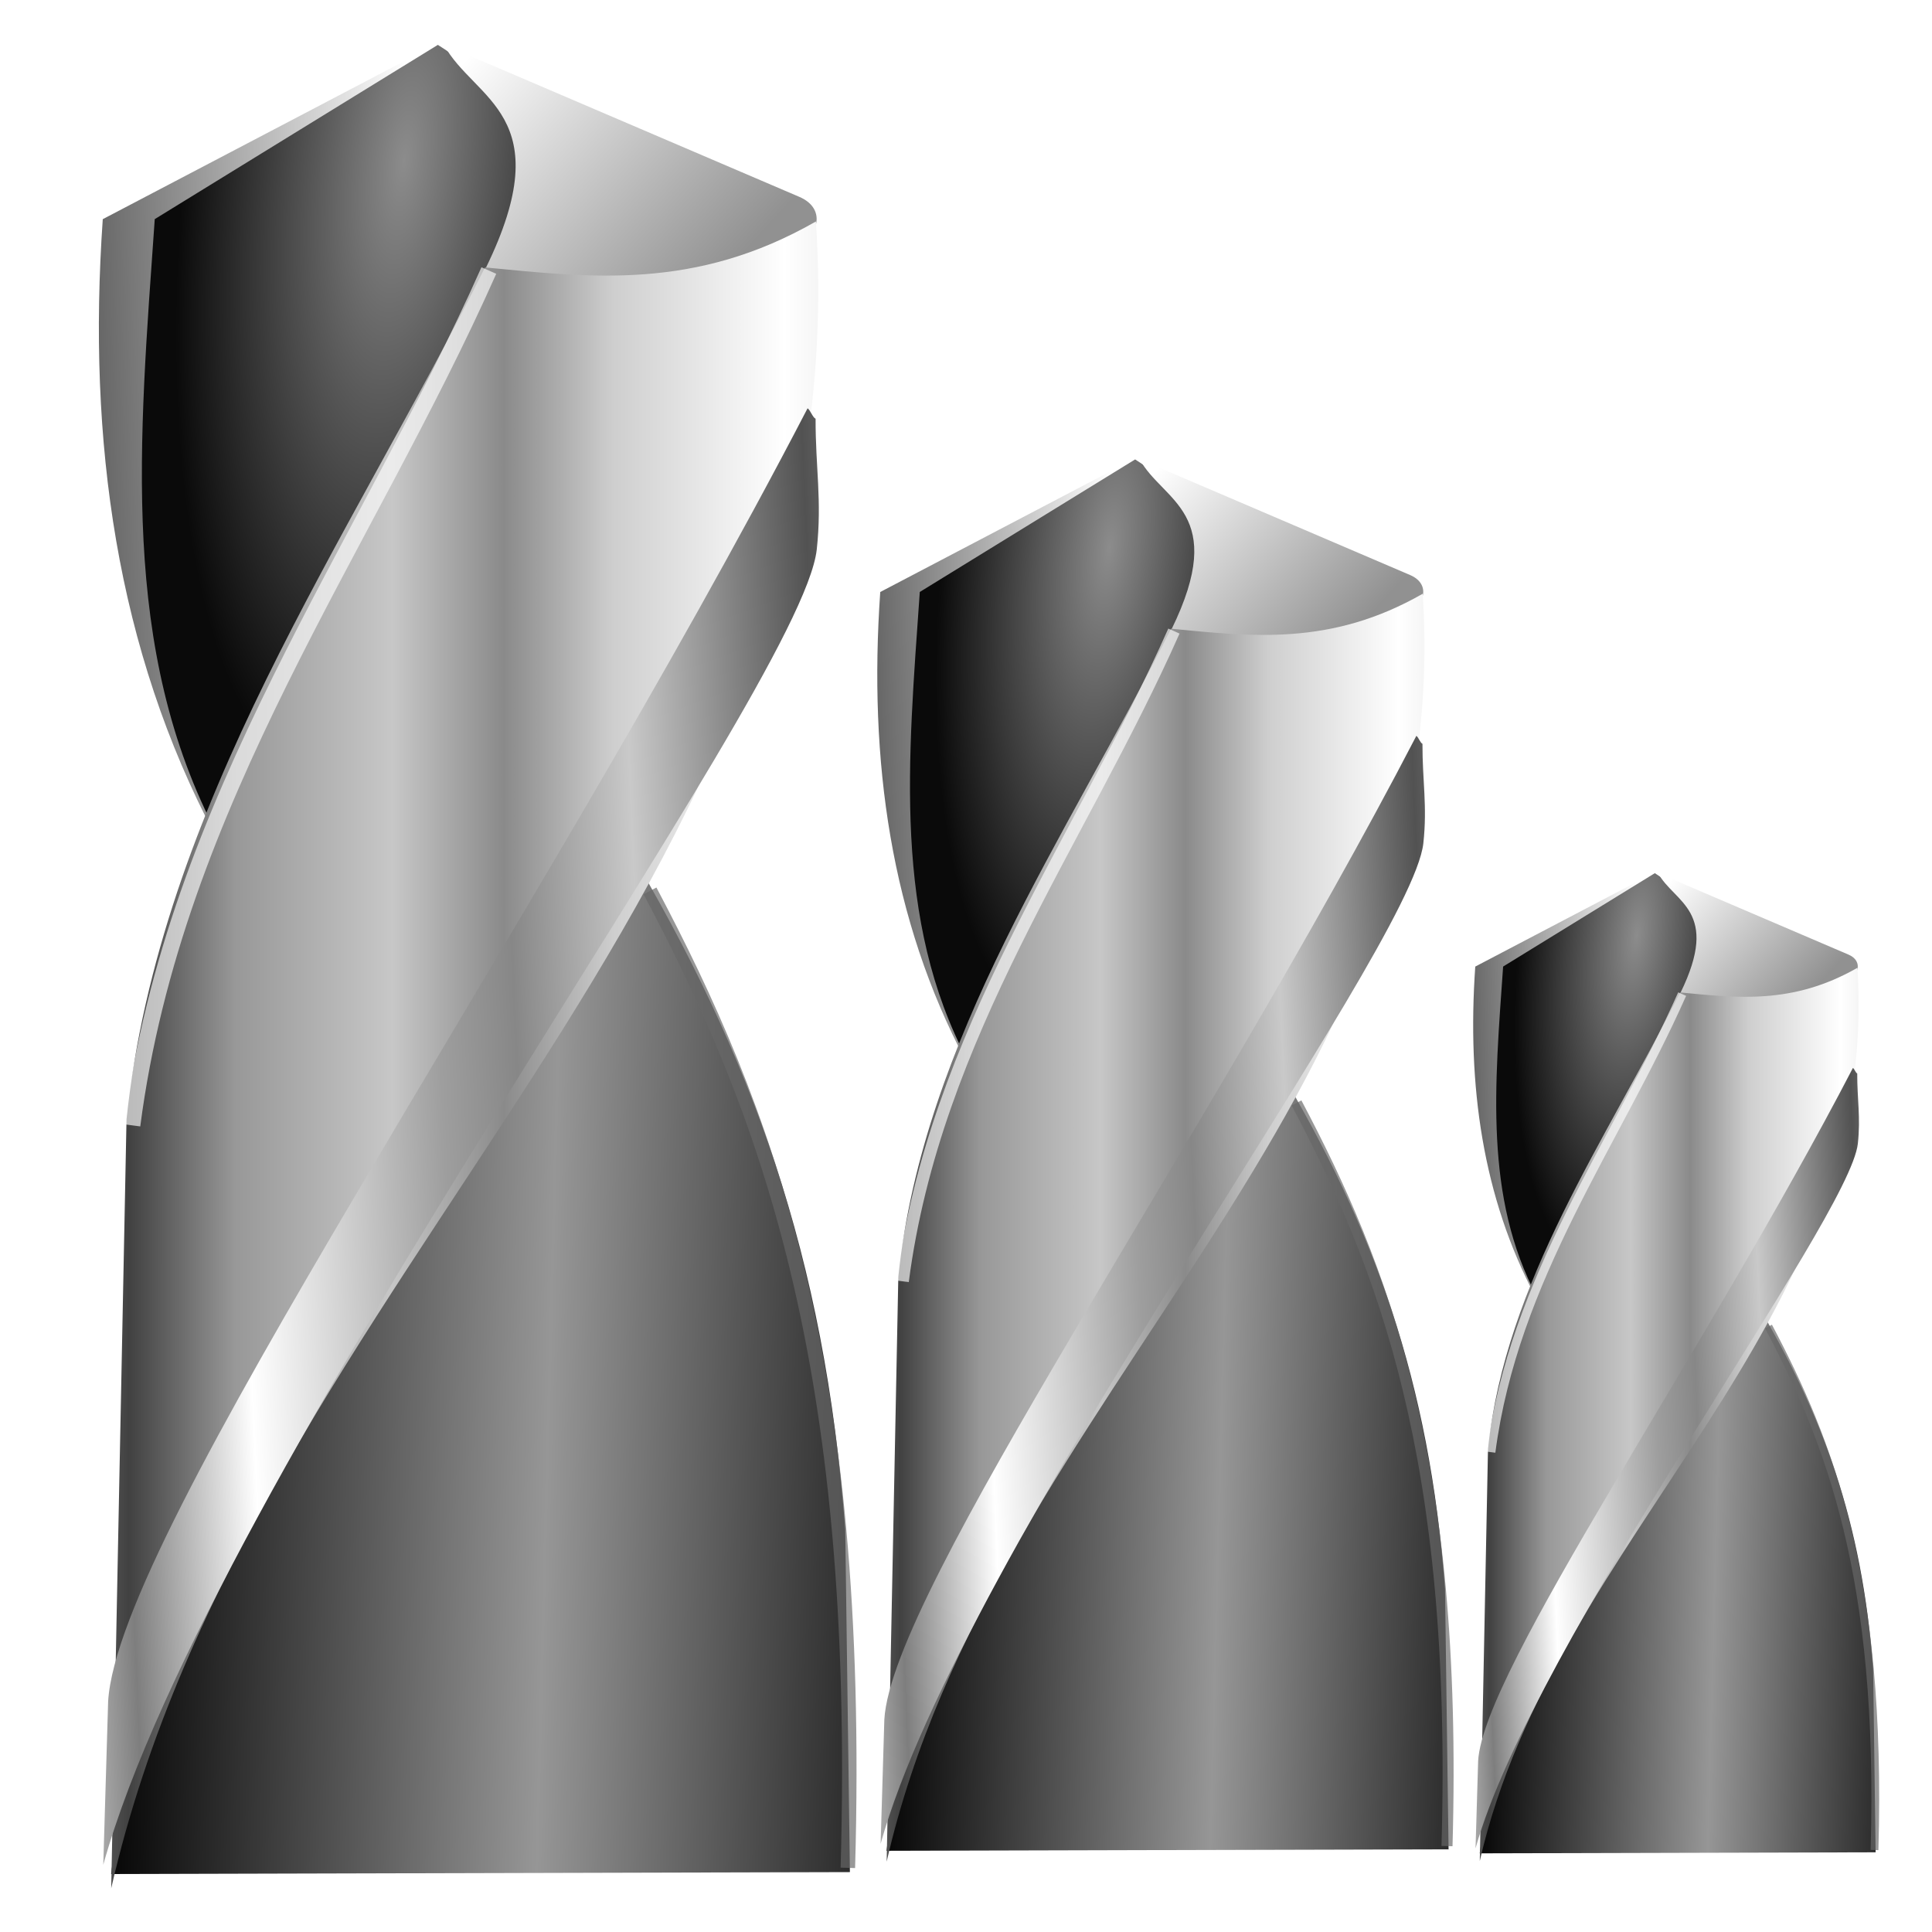 <?xml version="1.0" encoding="UTF-8" standalone="no"?>
<svg
   xmlns:dc="http://purl.org/dc/elements/1.1/"
   xmlns:cc="http://creativecommons.org/ns#"
   xmlns:rdf="http://www.w3.org/1999/02/22-rdf-syntax-ns#"
   xmlns:svg="http://www.w3.org/2000/svg"
   xmlns="http://www.w3.org/2000/svg"
   xmlns:xlink="http://www.w3.org/1999/xlink"
   xmlns:sodipodi="http://sodipodi.sourceforge.net/DTD/sodipodi-0.dtd"
   xmlns:inkscape="http://www.inkscape.org/namespaces/inkscape"
   version="1.1"
   id="svg2"
   width="255"
   height="255"
   viewBox="0 0 255 255"
   sodipodi:docname="applications-utilities.svg"
   inkscape:version="1.0 (4035a4f, 2020-05-01)">
  <defs
     id="defs6">
    <linearGradient
       inkscape:collect="always"
       id="linearGradient918">
      <stop
         style="stop-color:#414141;stop-opacity:1"
         id="stop905"
         stop-color="#000000"
         stop-opacity="1" />
      <stop
         style="stop-color:#989898;stop-opacity:1"
         id="stop907"
         offset="0.162"
         stop-color="#646464"
         stop-opacity="1" />
      <stop
         style="stop-color:#c7c7c7;stop-opacity:1"
         id="stop909"
         offset="0.402"
         stop-color="#898989"
         stop-opacity="1" />
      <stop
         style="stop-color:#8a8a8a;stop-opacity:1"
         id="stop911"
         offset="0.572"
         stop-color="#656565"
         stop-opacity="1" />
      <stop
         style="stop-color:#cecece;stop-opacity:1"
         id="stop913"
         offset="0.738"
         stop-color="#9d9d9d"
         stop-opacity="1" />
      <stop
         style="stop-color:#ffffff;stop-opacity:1"
         offset="1"
         id="stop915"
         stop-color="#030000"
         stop-opacity="1" />
    </linearGradient>
    <linearGradient
       id="linearGradient935"
       inkscape:collect="always">
      <stop
         stop-opacity="1"
         stop-color="#ffffff"
         id="stop931" />
      <stop
         stop-opacity="1"
         stop-color="#919191"
         id="stop933"
         offset="1" />
    </linearGradient>
    <linearGradient
       id="linearGradient929"
       inkscape:collect="always">
      <stop
         stop-opacity="1"
         stop-color="#8c8c8c"
         id="stop925" />
      <stop
         stop-opacity="1"
         stop-color="#0a0a0a"
         id="stop927"
         offset="1" />
    </linearGradient>
    <linearGradient
       id="linearGradient923"
       inkscape:collect="always">
      <stop
         stop-opacity="1"
         stop-color="#000000"
         id="stop919" />
      <stop
         stop-opacity="1"
         stop-color="#969696"
         id="stop921"
         offset="1" />
    </linearGradient>
    <linearGradient
       inkscape:collect="always"
       id="linearGradient869">
      <stop
         id="stop865"
         stop-color="#656565"
         stop-opacity="1" />
      <stop
         offset="1"
         id="stop867"
         stop-color="#ffffff"
         stop-opacity="1" />
    </linearGradient>
    <linearGradient
       inkscape:collect="always"
       id="linearGradient825">
      <stop
         id="stop821"
         stop-color="#525252"
         stop-opacity="1" />
      <stop
         id="stop845"
         offset="0.26"
         stop-color="#c9c9c9"
         stop-opacity="1" />
      <stop
         offset="0.434"
         id="stop847"
         stop-color="#878787"
         stop-opacity="1" />
      <stop
         id="stop849"
         offset="0.54"
         stop-color="#9e9e9e"
         stop-opacity="1" />
      <stop
         offset="0.822"
         id="stop851"
         stop-color="#ffffff"
         stop-opacity="1" />
      <stop
         offset="1"
         id="stop823"
         stop-color="#7e7e7e"
         stop-opacity="1" />
    </linearGradient>
    <linearGradient
       inkscape:collect="always"
       xlink:href="#linearGradient825"
       id="linearGradient827"
       x1="552.7"
       y1="150.78"
       x2="437.45"
       y2="155.71"
       gradientUnits="userSpaceOnUse"
       spreadMethod="reflect"
       gradientTransform="matrix(0.796,0,0,0.796,-273.856,-6.817)" />
    <linearGradient
       inkscape:collect="always"
       xlink:href="#linearGradient918"
       id="linearGradient835"
       x1="596.05"
       y1="57.658"
       x2="701.41"
       y2="57.658"
       gradientUnits="userSpaceOnUse"
       spreadMethod="reflect"
       gradientTransform="matrix(0.796,0,0,0.796,-396.513,0.237)" />
    <linearGradient
       inkscape:collect="always"
       xlink:href="#linearGradient935"
       id="linearGradient861"
       x1="652.71"
       y1="19.333"
       x2="692.48"
       y2="55.787"
       gradientUnits="userSpaceOnUse"
       gradientTransform="matrix(0.796,0,0,0.796,-396.513,0.237)" />
    <linearGradient
       inkscape:collect="always"
       xlink:href="#linearGradient869"
       id="linearGradient871"
       x1="436.81"
       y1="94.36"
       x2="488.19"
       y2="92.92"
       gradientUnits="userSpaceOnUse"
       gradientTransform="matrix(0.796,0,0,0.796,-273.758,-8.336)" />
    <radialGradient
       inkscape:collect="always"
       xlink:href="#linearGradient929"
       id="radialGradient893"
       cx="640.12"
       cy="58.33"
       fx="640.12"
       fy="58.33"
       r="35.14"
       gradientTransform="matrix(-0.79,-0.091,0.263,-2.278,603.525,221.9)"
       gradientUnits="userSpaceOnUse" />
    <linearGradient
       inkscape:collect="always"
       xlink:href="#linearGradient923"
       id="linearGradient903"
       x1="592.13"
       y1="230.94"
       x2="663.67"
       y2="232.82"
       gradientUnits="userSpaceOnUse"
       spreadMethod="reflect"
       gradientTransform="matrix(0.796,0,0,0.796,-396.513,0.237)" />
    <filter
       inkscape:collect="always"
       id="filter855"
       x="-0.041"
       width="1.082"
       y="-0.017"
       height="1.034"
       color-interpolation-filters="sRGB">
      <feGaussianBlur
         inkscape:collect="always"
         stdDeviation="0.711"
         id="feGaussianBlur857" />
    </filter>
    <filter
       inkscape:collect="always"
       id="filter865"
       x="-0.071"
       width="1.142"
       y="-0.014"
       height="1.029"
       color-interpolation-filters="sRGB">
      <feGaussianBlur
         inkscape:collect="always"
         stdDeviation="0.691"
         id="feGaussianBlur867" />
    </filter>
    <linearGradient
       inkscape:collect="always"
       xlink:href="#linearGradient923"
       id="linearGradient967"
       gradientUnits="userSpaceOnUse"
       gradientTransform="matrix(0.796,0,0,0.796,-396.513,0.237)"
       x1="592.13"
       y1="230.94"
       x2="663.67"
       y2="232.82"
       spreadMethod="reflect" />
    <linearGradient
       inkscape:collect="always"
       xlink:href="#linearGradient869"
       id="linearGradient969"
       gradientUnits="userSpaceOnUse"
       gradientTransform="matrix(0.796,0,0,0.796,-273.758,-8.336)"
       x1="436.81"
       y1="94.36"
       x2="488.19"
       y2="92.92" />
    <radialGradient
       inkscape:collect="always"
       xlink:href="#linearGradient929"
       id="radialGradient971"
       gradientUnits="userSpaceOnUse"
       gradientTransform="matrix(-0.79,-0.091,0.263,-2.278,603.525,221.9)"
       cx="640.12"
       cy="58.33"
       fx="640.12"
       fy="58.33"
       r="35.14" />
    <linearGradient
       inkscape:collect="always"
       xlink:href="#linearGradient935"
       id="linearGradient973"
       gradientUnits="userSpaceOnUse"
       gradientTransform="matrix(0.796,0,0,0.796,-396.513,0.237)"
       x1="652.71"
       y1="19.333"
       x2="692.48"
       y2="55.787" />
    <linearGradient
       inkscape:collect="always"
       xlink:href="#linearGradient918"
       id="linearGradient975"
       gradientUnits="userSpaceOnUse"
       gradientTransform="matrix(0.796,0,0,0.796,-396.513,0.237)"
       x1="596.05"
       y1="57.658"
       x2="701.41"
       y2="57.658"
       spreadMethod="reflect" />
    <linearGradient
       inkscape:collect="always"
       xlink:href="#linearGradient825"
       id="linearGradient977"
       gradientUnits="userSpaceOnUse"
       gradientTransform="matrix(0.796,0,0,0.796,-273.856,-6.817)"
       x1="552.7"
       y1="150.78"
       x2="437.45"
       y2="155.71"
       spreadMethod="reflect" />
    <linearGradient
       inkscape:collect="always"
       xlink:href="#linearGradient923"
       id="linearGradient1009"
       gradientUnits="userSpaceOnUse"
       gradientTransform="matrix(0.796,0,0,0.796,-396.513,0.237)"
       x1="592.13"
       y1="230.94"
       x2="663.67"
       y2="232.82"
       spreadMethod="reflect" />
    <linearGradient
       inkscape:collect="always"
       xlink:href="#linearGradient869"
       id="linearGradient1011"
       gradientUnits="userSpaceOnUse"
       gradientTransform="matrix(0.796,0,0,0.796,-273.758,-8.336)"
       x1="436.81"
       y1="94.36"
       x2="488.19"
       y2="92.92" />
    <radialGradient
       inkscape:collect="always"
       xlink:href="#linearGradient929"
       id="radialGradient1013"
       gradientUnits="userSpaceOnUse"
       gradientTransform="matrix(-0.79,-0.091,0.263,-2.278,603.525,221.9)"
       cx="640.12"
       cy="58.33"
       fx="640.12"
       fy="58.33"
       r="35.14" />
    <linearGradient
       inkscape:collect="always"
       xlink:href="#linearGradient935"
       id="linearGradient1015"
       gradientUnits="userSpaceOnUse"
       gradientTransform="matrix(0.796,0,0,0.796,-396.513,0.237)"
       x1="652.71"
       y1="19.333"
       x2="692.48"
       y2="55.787" />
    <linearGradient
       inkscape:collect="always"
       xlink:href="#linearGradient918"
       id="linearGradient1017"
       gradientUnits="userSpaceOnUse"
       gradientTransform="matrix(0.796,0,0,0.796,-396.513,0.237)"
       x1="596.05"
       y1="57.658"
       x2="701.41"
       y2="57.658"
       spreadMethod="reflect" />
    <linearGradient
       inkscape:collect="always"
       xlink:href="#linearGradient825"
       id="linearGradient1019"
       gradientUnits="userSpaceOnUse"
       gradientTransform="matrix(0.796,0,0,0.796,-273.856,-6.817)"
       x1="552.7"
       y1="150.78"
       x2="437.45"
       y2="155.71"
       spreadMethod="reflect" />
  </defs>
  <sodipodi:namedview
     pagecolor="#ff0000"
     bordercolor="#666666"
     borderopacity="1"
     objecttolerance="10"
     gridtolerance="10"
     guidetolerance="10"
     inkscape:pageopacity="0"
     inkscape:pageshadow="2"
     inkscape:window-width="1920"
     inkscape:window-height="1056"
     id="namedview4"
     showgrid="false"
     inkscape:snap-global="false"
     inkscape:zoom="3.4862745"
     inkscape:cx="127.5"
     inkscape:cy="127.5"
     inkscape:window-x="0"
     inkscape:window-y="0"
     inkscape:window-maximized="1"
     inkscape:current-layer="svg2"
     inkscape:document-rotation="0" />
  <g
     id="g866"
     transform="matrix(1.032,0,0,1.032,-63.441,-10.543)">
    <path
       stroke-width="0.796"
       stroke-linecap="butt"
       fill-opacity="1"
       stroke-linejoin="miter"
       stroke="none"
       fill="url(#linearGradient903)"
       stroke-opacity="1"
       sodipodi:nodetypes="ccccc"
       inkscape:connector-curvature="0"
       id="path895"
       d="m 141.57,118.257 c 16.131,27.094 25.364,52.567 28.007,87.595 l 0.596,43.797 -94.487,0.247 c 1.241,-13.956 33.948,-92.178 65.884,-131.64 z" />
    <path
       stroke-width="0.796"
       stroke-linecap="butt"
       fill-opacity="1"
       stroke-linejoin="miter"
       stroke="none"
       fill="url(#linearGradient871)"
       stroke-opacity="1"
       sodipodi:nodetypes="ccccc"
       inkscape:connector-curvature="0"
       id="path863"
       d="M 117.136,15.959 74.618,38.247 c -1.98,28.407 1.767,55.025 14.401,78.865 L 123.651,48.534 c 6.62,-10.365 12.565,-20.473 -6.515,-32.575 z" />
    <path
       stroke-width="0.796"
       stroke-linecap="butt"
       fill-opacity="1"
       stroke-linejoin="miter"
       stroke="none"
       fill="url(#radialGradient893)"
       stroke-opacity="1"
       d="M 117.473,15.955 81.265,38.242 C 79.285,66.649 76.722,93.267 89.356,117.107 L 123.988,48.529 c 6.62,-10.365 12.565,-20.473 -6.515,-32.575 z"
       id="path885"
       inkscape:connector-curvature="0"
       sodipodi:nodetypes="ccccc" />
    <path
       stroke-width="0.796"
       stroke-linecap="butt"
       fill-opacity="1"
       stroke-linejoin="miter"
       stroke="none"
       fill="url(#linearGradient861)"
       stroke-opacity="1"
       sodipodi:nodetypes="csscc"
       inkscape:connector-curvature="0"
       id="path853"
       d="m 123.59,44.523 c 13.729,5.196 26.823,-0.183 39.422,-2.985 2.909,-0.647 4.434,-4.544 0.688,-6.147 L 118.233,15.926 c 3.872,7.153 14.996,8.899 5.358,28.597 z" />
    <path
       style="fill:url(#linearGradient835)"
       stroke-width="0.796"
       stroke-linecap="butt"
       fill-opacity="1"
       stroke-linejoin="miter"
       stroke="none"
       fill="url(#linearGradient835)"
       stroke-opacity="1"
       sodipodi:nodetypes="ccccc"
       inkscape:connector-curvature="0"
       id="path817"
       d="m 123.504,44.419 c 13.459,1.282 26.832,2.996 42.322,-5.878 C 171.485,124.534 93.664,173.134 75.696,251.721 L 77.655,153.36 C 81.899,113.104 105.813,79.873 123.504,44.419 Z" />
    <path
       stroke-width="0.796"
       stroke-linecap="butt"
       fill-opacity="1"
       stroke-linejoin="miter"
       stroke="none"
       fill="url(#linearGradient827)"
       stroke-opacity="1"
       sodipodi:nodetypes="ccccsc"
       inkscape:connector-curvature="0"
       id="path819"
       d="m 165.784,63.771 c -0.38,-0.174 -0.646,-1.062 -1.024,-1.339 C 129.157,130.985 76.57,206.162 75.304,227.816 l -0.623,20.897 C 88.438,199.421 163.972,98.548 165.934,80.486 c 0.682,-6.276 -0.168,-10.483 -0.15,-16.715 z" />
    <path
       stroke-width="1.9"
       stroke-linecap="butt"
       stroke-linejoin="miter"
       stroke="#ffffff"
       filter="url(#filter855)"
       fill="none"
       stroke-opacity="0.644"
       stroke-dasharray="none"
       stroke-miterlimit="4"
       transform="matrix(1.089,0,0,1.089,-6.577,-1.413)"
       sodipodi:nodetypes="cc"
       inkscape:connector-curvature="0"
       id="path849"
       d="M 119.899,42.452 C 105.394,75.141 82.974,104.7 78.02,142.846" />
    <path
       stroke-width="1.7"
       stroke-linecap="butt"
       stroke-linejoin="miter"
       stroke="#686868"
       filter="url(#filter865)"
       fill="none"
       stroke-opacity="0.676"
       stroke-dasharray="none"
       stroke-miterlimit="4"
       transform="matrix(1.089,0,0,1.089,-6.577,-1.413)"
       sodipodi:nodetypes="cc"
       inkscape:connector-curvature="0"
       id="path859"
       d="m 138.83,115.309 c 13.379,25.287 24.942,54.748 23.234,114.736" />
  </g>
  <g
     transform="matrix(0.785,0,0,0.785,57.607,48.113)"
     id="g953">
    <path
       stroke-width="0.796"
       stroke-linecap="butt"
       fill-opacity="1"
       stroke-linejoin="miter"
       stroke="none"
       fill="url(#linearGradient967)"
       stroke-opacity="1"
       d="m 141.57,118.257 c 16.131,27.094 25.364,52.567 28.007,87.595 l 0.596,43.797 -94.487,0.247 c 1.241,-13.956 33.948,-92.178 65.884,-131.64 z"
       id="path937"
       inkscape:connector-curvature="0"
       sodipodi:nodetypes="ccccc" />
    <path
       stroke-width="0.796"
       stroke-linecap="butt"
       fill-opacity="1"
       stroke-linejoin="miter"
       stroke="none"
       fill="url(#linearGradient969)"
       stroke-opacity="1"
       d="M 117.136,15.959 74.618,38.247 c -1.98,28.407 1.767,55.025 14.401,78.865 L 123.651,48.534 c 6.62,-10.365 12.565,-20.473 -6.515,-32.575 z"
       id="path939"
       inkscape:connector-curvature="0"
       sodipodi:nodetypes="ccccc" />
    <path
       stroke-width="0.796"
       stroke-linecap="butt"
       fill-opacity="1"
       stroke-linejoin="miter"
       stroke="none"
       fill="url(#radialGradient971)"
       stroke-opacity="1"
       sodipodi:nodetypes="ccccc"
       inkscape:connector-curvature="0"
       id="path941"
       d="M 117.473,15.955 81.265,38.242 C 79.285,66.649 76.722,93.267 89.356,117.107 L 123.988,48.529 c 6.62,-10.365 12.565,-20.473 -6.515,-32.575 z" />
    <path
       stroke-width="0.796"
       stroke-linecap="butt"
       fill-opacity="1"
       stroke-linejoin="miter"
       stroke="none"
       fill="url(#linearGradient973)"
       stroke-opacity="1"
       d="m 123.59,44.523 c 13.729,5.196 26.823,-0.183 39.422,-2.985 2.909,-0.647 4.434,-4.544 0.688,-6.147 L 118.233,15.926 c 3.872,7.153 14.996,8.899 5.358,28.597 z"
       id="path943"
       inkscape:connector-curvature="0"
       sodipodi:nodetypes="csscc" />
    <path
       style="fill-opacity:1.0"
       stroke-width="0.796"
       stroke-linecap="butt"
       fill-opacity="1"
       stroke-linejoin="miter"
       stroke="none"
       fill="url(#linearGradient975)"
       stroke-opacity="1"
       d="m 123.504,44.419 c 13.459,1.282 26.832,2.996 42.322,-5.878 C 171.485,124.534 93.664,173.134 75.696,251.721 L 77.655,153.36 C 81.899,113.104 105.813,79.873 123.504,44.419 Z"
       id="path945"
       inkscape:connector-curvature="0"
       sodipodi:nodetypes="ccccc" />
    <path
       stroke-width="0.796"
       stroke-linecap="butt"
       fill-opacity="1"
       stroke-linejoin="miter"
       stroke="none"
       fill="url(#linearGradient977)"
       stroke-opacity="1"
       d="m 165.784,63.771 c -0.38,-0.174 -0.646,-1.062 -1.024,-1.339 C 129.157,130.985 76.57,206.162 75.304,227.816 l -0.623,20.897 C 88.438,199.421 163.972,98.548 165.934,80.486 c 0.682,-6.276 -0.168,-10.483 -0.15,-16.715 z"
       id="path947"
       inkscape:connector-curvature="0"
       sodipodi:nodetypes="ccccsc" />
    <path
       stroke-width="1.9"
       stroke-linecap="butt"
       stroke-linejoin="miter"
       stroke="#ffffff"
       filter="url(#filter855)"
       fill="none"
       stroke-opacity="0.644"
       stroke-dasharray="none"
       d="M 119.899,42.452 C 105.394,75.141 82.974,104.7 78.02,142.846"
       id="path949"
       inkscape:connector-curvature="0"
       sodipodi:nodetypes="cc"
       transform="matrix(1.089,0,0,1.089,-6.577,-1.413)"
       stroke-miterlimit="4" />
    <path
       stroke-width="1.7"
       stroke-linecap="butt"
       stroke-linejoin="miter"
       stroke="#686868"
       filter="url(#filter865)"
       fill="none"
       stroke-opacity="0.676"
       stroke-dasharray="none"
       d="m 138.83,115.309 c 13.379,25.287 24.942,54.748 23.234,114.736"
       id="path951"
       inkscape:connector-curvature="0"
       sodipodi:nodetypes="cc"
       transform="matrix(1.089,0,0,1.089,-6.577,-1.413)"
       stroke-miterlimit="4" />
  </g>
  <g
     id="g995"
     transform="matrix(0.553,0,0,0.553,153.453,106.425)">
    <path
       stroke-width="0.796"
       stroke-linecap="butt"
       fill-opacity="1"
       stroke-linejoin="miter"
       stroke="none"
       fill="url(#linearGradient1009)"
       stroke-opacity="1"
       sodipodi:nodetypes="ccccc"
       inkscape:connector-curvature="0"
       id="path979"
       d="m 141.57,118.257 c 16.131,27.094 25.364,52.567 28.007,87.595 l 0.596,43.797 -94.487,0.247 c 1.241,-13.956 33.948,-92.178 65.884,-131.64 z" />
    <path
       stroke-width="0.796"
       stroke-linecap="butt"
       fill-opacity="1"
       stroke-linejoin="miter"
       stroke="none"
       fill="url(#linearGradient1011)"
       stroke-opacity="1"
       sodipodi:nodetypes="ccccc"
       inkscape:connector-curvature="0"
       id="path981"
       d="M 117.136,15.959 74.618,38.247 c -1.98,28.407 1.767,55.025 14.401,78.865 L 123.651,48.534 c 6.62,-10.365 12.565,-20.473 -6.515,-32.575 z" />
    <path
       stroke-width="0.796"
       stroke-linecap="butt"
       fill-opacity="1"
       stroke-linejoin="miter"
       stroke="none"
       fill="url(#radialGradient1013)"
       stroke-opacity="1"
       d="M 117.473,15.955 81.265,38.242 C 79.285,66.649 76.722,93.267 89.356,117.107 L 123.988,48.529 c 6.62,-10.365 12.565,-20.473 -6.515,-32.575 z"
       id="path983"
       inkscape:connector-curvature="0"
       sodipodi:nodetypes="ccccc" />
    <path
       stroke-width="0.796"
       stroke-linecap="butt"
       fill-opacity="1"
       stroke-linejoin="miter"
       stroke="none"
       fill="url(#linearGradient1015)"
       stroke-opacity="1"
       sodipodi:nodetypes="csscc"
       inkscape:connector-curvature="0"
       id="path985"
       d="m 123.59,44.523 c 13.729,5.196 26.823,-0.183 39.422,-2.985 2.909,-0.647 4.434,-4.544 0.688,-6.147 L 118.233,15.926 c 3.872,7.153 14.996,8.899 5.358,28.597 z" />
    <path
       style="fill-opacity:1.0"
       stroke-width="0.796"
       stroke-linecap="butt"
       fill-opacity="1"
       stroke-linejoin="miter"
       stroke="none"
       fill="url(#linearGradient1017)"
       stroke-opacity="1"
       sodipodi:nodetypes="ccccc"
       inkscape:connector-curvature="0"
       id="path987"
       d="m 123.504,44.419 c 13.459,1.282 26.832,2.996 42.322,-5.878 C 171.485,124.534 93.664,173.134 75.696,251.721 L 77.655,153.36 C 81.899,113.104 105.813,79.873 123.504,44.419 Z" />
    <path
       stroke-width="0.796"
       stroke-linecap="butt"
       fill-opacity="1"
       stroke-linejoin="miter"
       stroke="none"
       fill="url(#linearGradient1019)"
       stroke-opacity="1"
       sodipodi:nodetypes="ccccsc"
       inkscape:connector-curvature="0"
       id="path989"
       d="m 165.784,63.771 c -0.38,-0.174 -0.646,-1.062 -1.024,-1.339 C 129.157,130.985 76.57,206.162 75.304,227.816 l -0.623,20.897 C 88.438,199.421 163.972,98.548 165.934,80.486 c 0.682,-6.276 -0.168,-10.483 -0.15,-16.715 z" />
    <path
       stroke-width="1.9"
       stroke-linecap="butt"
       stroke-linejoin="miter"
       stroke="#ffffff"
       filter="url(#filter855)"
       fill="none"
       stroke-opacity="0.644"
       stroke-dasharray="none"
       stroke-miterlimit="4"
       transform="matrix(1.089,0,0,1.089,-6.577,-1.413)"
       sodipodi:nodetypes="cc"
       inkscape:connector-curvature="0"
       id="path991"
       d="M 119.899,42.452 C 105.394,75.141 82.974,104.7 78.02,142.846" />
    <path
       stroke-width="1.7"
       stroke-linecap="butt"
       stroke-linejoin="miter"
       stroke="#686868"
       filter="url(#filter865)"
       fill="none"
       stroke-opacity="0.676"
       stroke-dasharray="none"
       stroke-miterlimit="4"
       transform="matrix(1.089,0,0,1.089,-6.577,-1.413)"
       sodipodi:nodetypes="cc"
       inkscape:connector-curvature="0"
       id="path993"
       d="m 138.83,115.309 c 13.379,25.287 24.942,54.748 23.234,114.736" />
  </g>
</svg>
